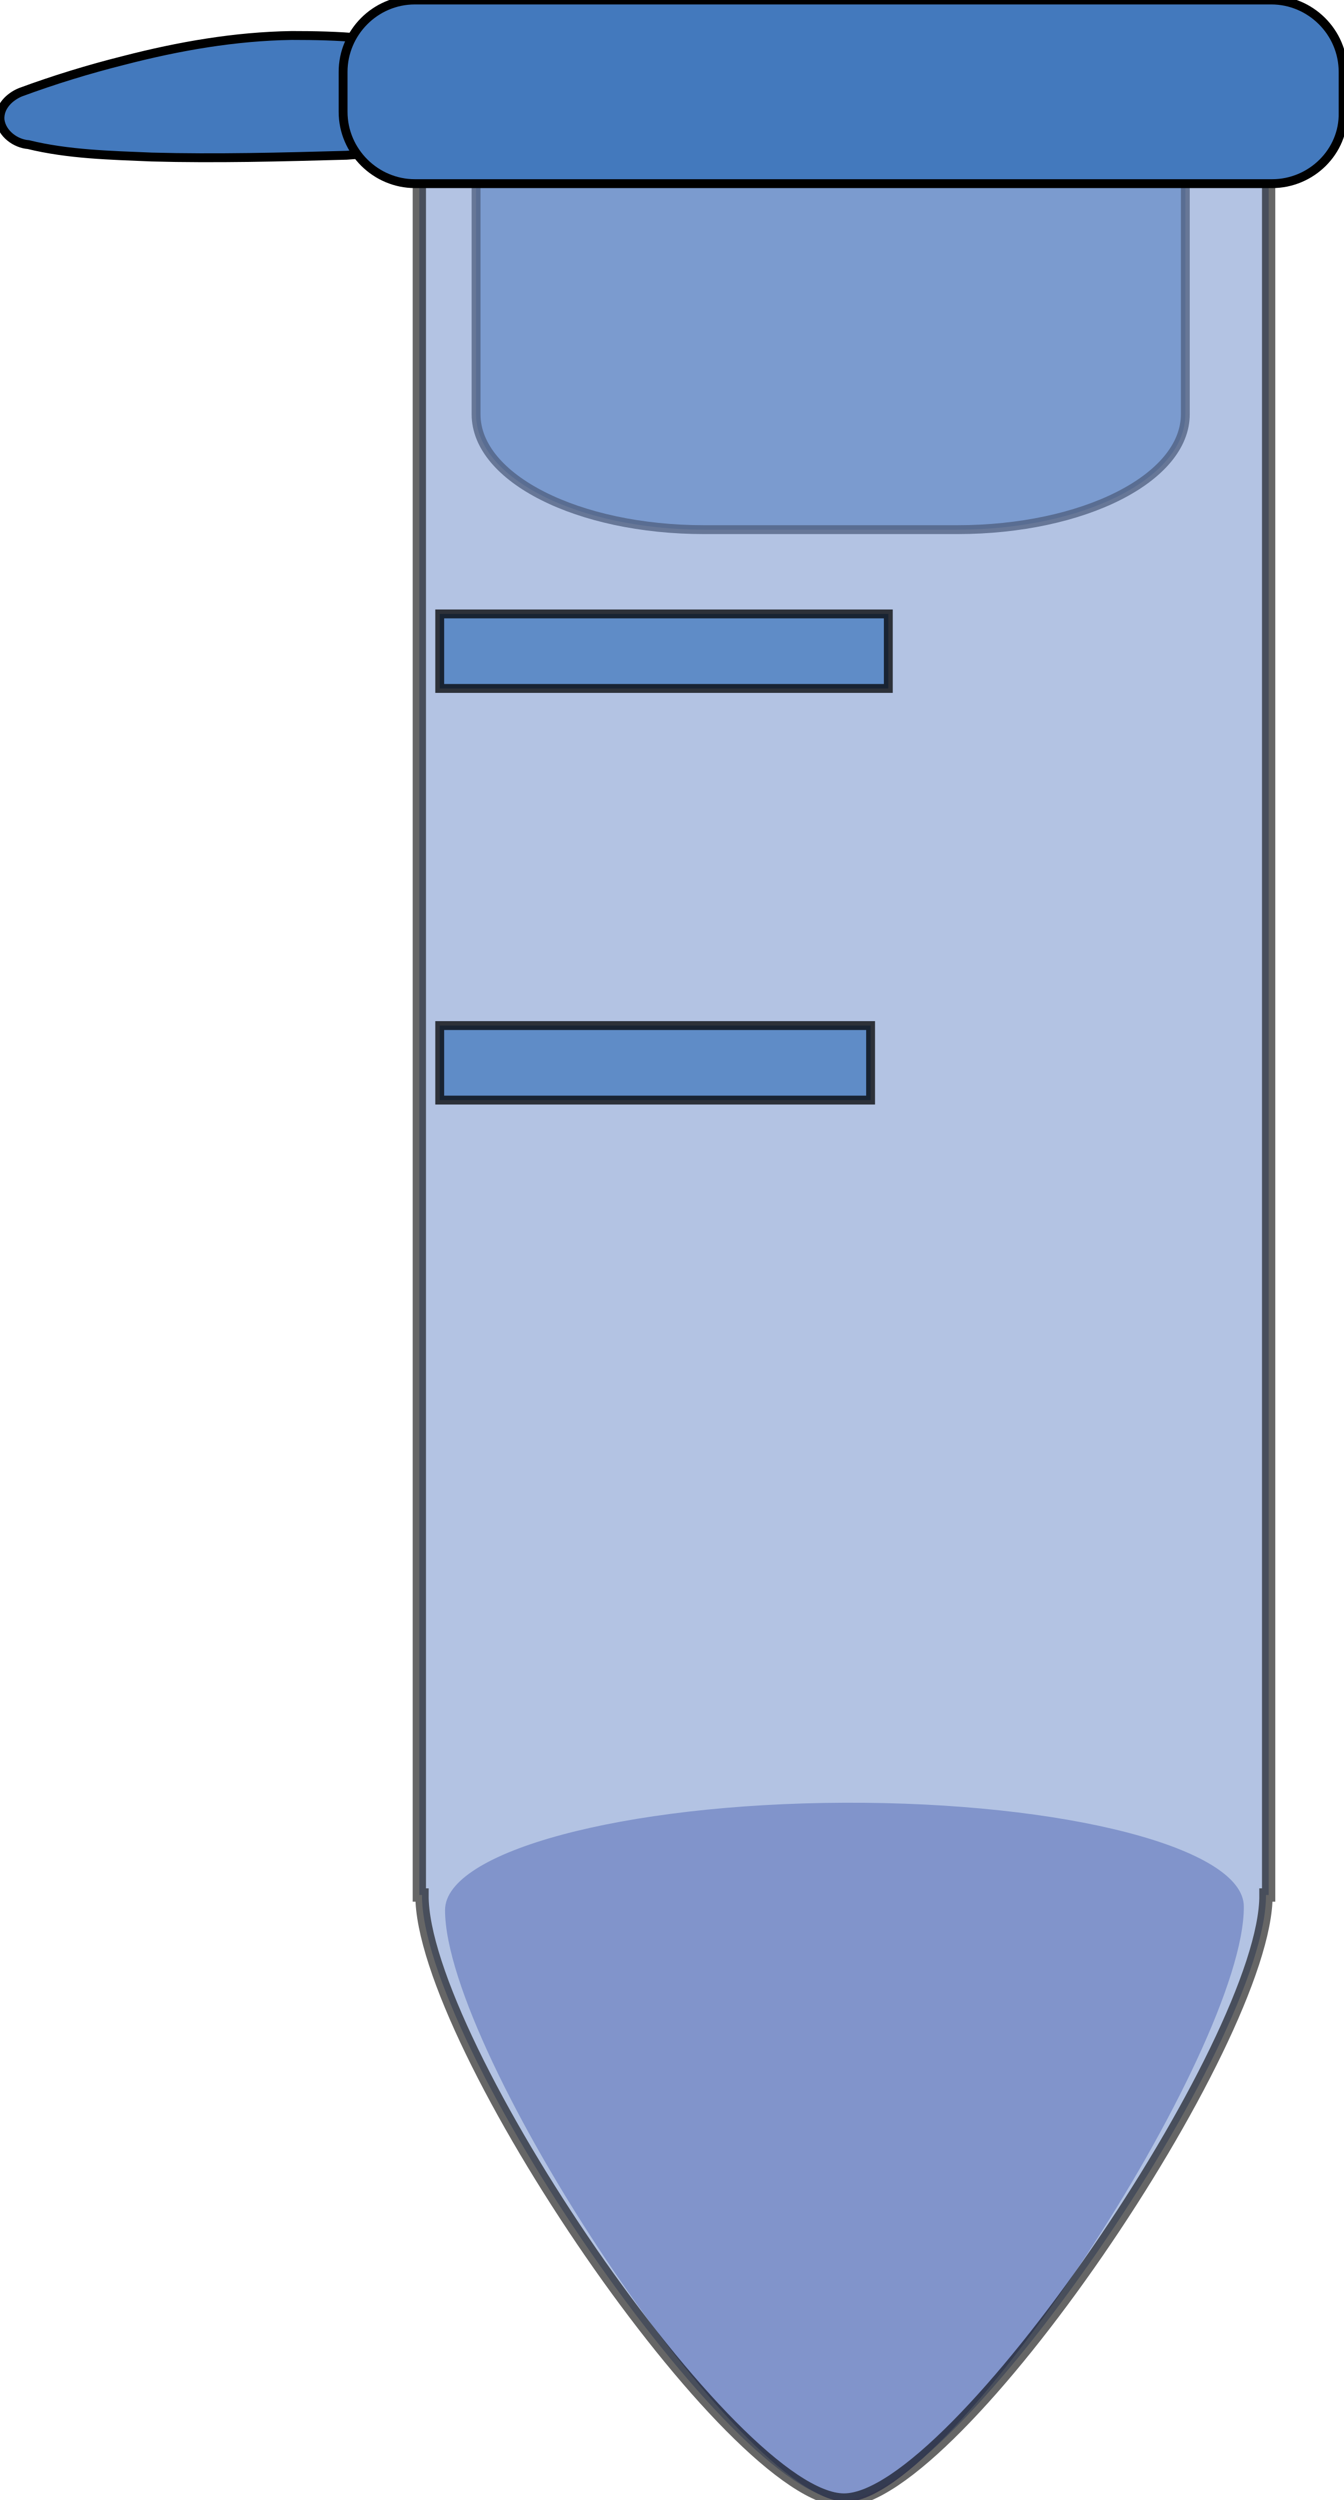<?xml version="1.0" encoding="utf-8"?>
<!-- Generator: Adobe Illustrator 19.2.1, SVG Export Plug-In . SVG Version: 6.00 Build 0)  -->
<svg version="1.1" id="Layer_1" xmlns="http://www.w3.org/2000/svg" xmlns:xlink="http://www.w3.org/1999/xlink" x="0px" y="0px"
	 viewBox="0 0 151.6 281.8" style="enable-background:new 0 0 151.6 281.8;" xml:space="preserve">
<style type="text/css">
	.st0{fill:#818AC4;}
	.st1{opacity:0.75;fill:#4379BD;stroke:#000000;stroke-miterlimit:10;enable-background:new    ;}
	.st2{opacity:0.6;fill:#819CD0;stroke:#010101;stroke-width:1.5;stroke-miterlimit:10;enable-background:new    ;}
	.st3{fill:#4379BD;stroke:#000000;stroke-miterlimit:10;enable-background:new    ;}
</style>
<path class="st0" d="M140.3,214.9L140.3,214.9L140.3,214.9c0-6.6-20.2-11.8-45.1-11.7c-24.9,0.1-45,5.5-45,12.1l-0.3,0l0.3,0
	c0,16.1,33.3,66.7,45.3,66.7C107.4,281.8,140.4,231,140.3,214.9L140.3,214.9L140.3,214.9z"/>
<path id="rect4992-4" class="st1" d="M108,59.7l-28.6,0c-14.2,0-25.7-5.8-25.7-13l0-25.6c0-7.2,11.5-13,25.7-13l28.6,0
	c14.2,0,25.7,5.8,25.7,13l0,25.6C133.7,53.9,122.2,59.7,108,59.7z"/>
<path id="path4980-6"  class="st2" d="M47.3,14.4v199.2h0.3
	c-0.1,16.5,35,68.2,47.6,68.2s47.7-51.8,47.6-68.2h0.3V14.4L47.3,14.4z"/>
<path id="path4984-5" class="st1" d="M49.6,69.2h50.6v8.4H49.6V69.2z"
	/>
<path id="path4986-9"  class="st1" d="M49.6,115.6h48.6v8.4H49.6V115.6
	z"/>
<path id="rect5002-4" class="st3" d="M32.9,4C26.5,4.1,20.2,5.2,14,6.8C10,7.8,6.1,9,2.3,10.4
	C1.1,10.9-0.1,12,0,13.5c0.2,1.6,1.8,2.7,3.2,2.8c4.5,1.1,9.2,1.2,13.9,1.4c7.3,0.2,14.7,0,22-0.2c4.3-0.3,8.8-0.9,12.6-3
	c1.7-1.5,1.9-4.3,0.9-6.2c-0.9-1.5-2.6-2.1-4.2-2.5C43.4,4.2,38.1,4,32.9,4z"/>
<path class="st3" d="M143.5,20.7H46.8c-4.4,0-8.1-3.6-8.1-8.1V8.1c0-4.4,3.6-8.1,8.1-8.1l96.6,0c4.4,0,8.1,3.6,8.1,8.1v4.6
	C151.6,17.1,147.9,20.7,143.5,20.7z"/>
</svg>
